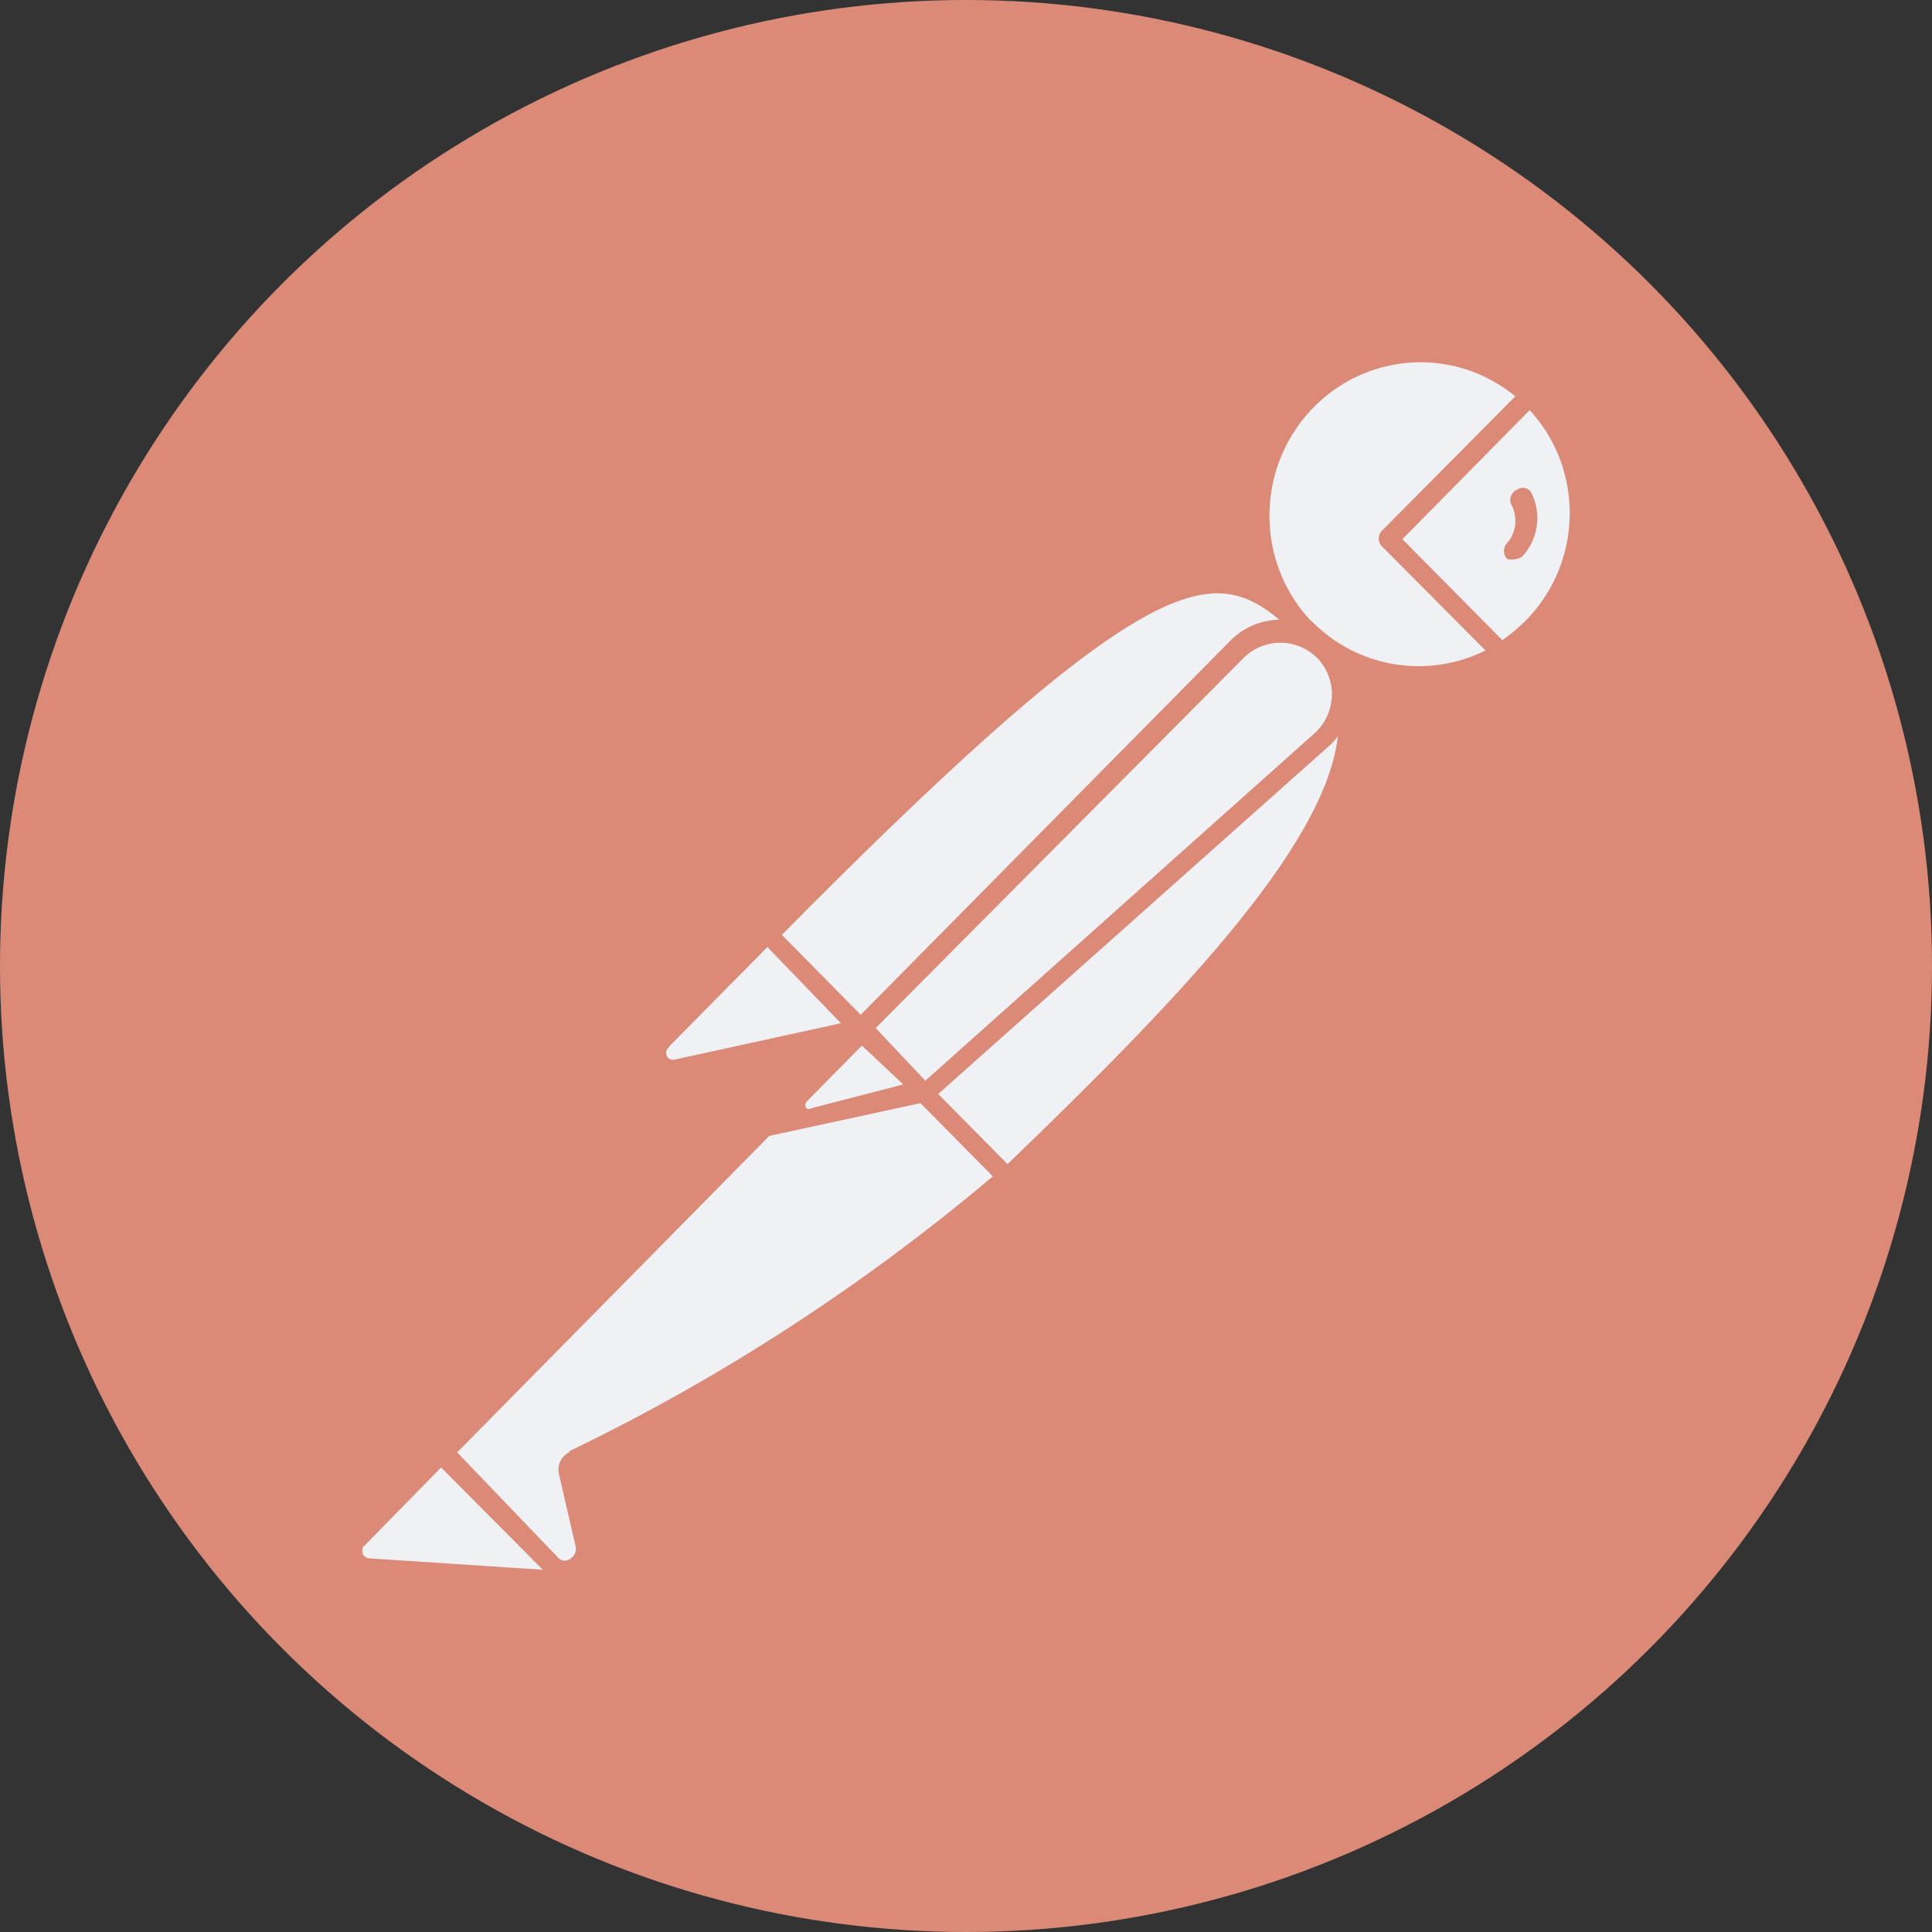 <svg xmlns="http://www.w3.org/2000/svg" width="16" height="16" version="1.1">
 <rect width="100%" height="100%" fill="#333333" stroke="none"/>
 <circle style="fill:#dc8a78" cx="8" cy="8" r="8"/>
 <path style="fill:#eff1f5" d="m 11.712,3.001 c -0.294,0.013 -0.584,0.13 -0.812,0.351 -0.5,0.486 -0.519,1.289 -0.039,1.795 l -0.005,-0.01 c 0.376,0.391 0.961,0.491 1.446,0.25 L 11.44,4.52 c -0.03,-0.035 -0.03,-0.085 0,-0.12 L 12.549,3.282 C 12.304,3.081 12.006,2.989 11.712,3.001 Z m 0.956,0.396 -1.054,1.068 0.827,0.836 c 0.069,-0.045 0.129,-0.1 0.188,-0.155 0.48,-0.481 0.495,-1.254 0.039,-1.75 z m -0.057,0.643 c 0.026,-10e-5 0.051,0.012 0.067,0.034 0.089,0.17 0.065,0.375 -0.059,0.521 -0.015,0.02 -0.045,0.035 -0.07,0.035 -0.02,0.005 -0.045,0.005 -0.065,0 l -0.005,-0.005 c -0.035,-0.035 -0.03,-0.096 0.005,-0.131 0.074,-0.085 0.085,-0.21 0.035,-0.31 0,-0.005 -0.005,-0.005 -0.005,-0.01 -0.02,-0.045 0.005,-0.1 0.05,-0.12 0.015,-0.009 0.031,-0.014 0.047,-0.014 z M 10.137,4.916 C 9.606,4.873 8.732,5.46 6.475,7.742 L 7.128,8.404 10.188,5.307 C 10.297,5.196 10.441,5.136 10.594,5.131 10.454,5.016 10.315,4.931 10.137,4.916 Z m 0.466,0.407 c -0.109,0 -0.218,0.041 -0.302,0.124 L 7.252,8.514 7.663,8.95 10.886,6.073 C 10.975,5.993 11.025,5.883 11.03,5.763 11.035,5.648 10.99,5.532 10.906,5.447 10.822,5.364 10.712,5.323 10.604,5.323 Z m 0.475,0.776 c -0.025,0.035 -0.054,0.065 -0.084,0.09 l -3.224,2.871 0.574,0.581 C 9.678,8.354 10.975,7.031 11.079,6.099 Z m -4.723,1.744 -0.807,0.817 -0.015,0.02 c -0.015,0.015 -0.02,0.03 -0.015,0.051 0.005,0.03 0.034,0.05 0.064,0.045 L 6.964,8.474 Z M 7.138,8.659 6.677,9.126 c -0.01,0.015 -0.01,0.035 0,0.051 0.015,0.01 0.03,0.01 0.045,0 l 0.758,-0.196 z m 0.485,0.477 -1.252,0.271 -2.585,2.621 0.842,0.878 c 0.025,0.025 0.069,0.025 0.099,0 0.03,-0.02 0.05,-0.06 0.04,-0.1 L 4.628,12.203 c -0.015,-0.07 0.02,-0.141 0.084,-0.176 h 0.005 v -0.01 C 5.974,11.411 7.153,10.644 8.222,9.742 Z M 3.653,12.153 3.004,12.815 c -0.005,0.015 -0.005,0.034 0,0.054 0.005,0.015 0.025,0.031 0.045,0.036 l 1.446,0.095 z"/>
</svg>
